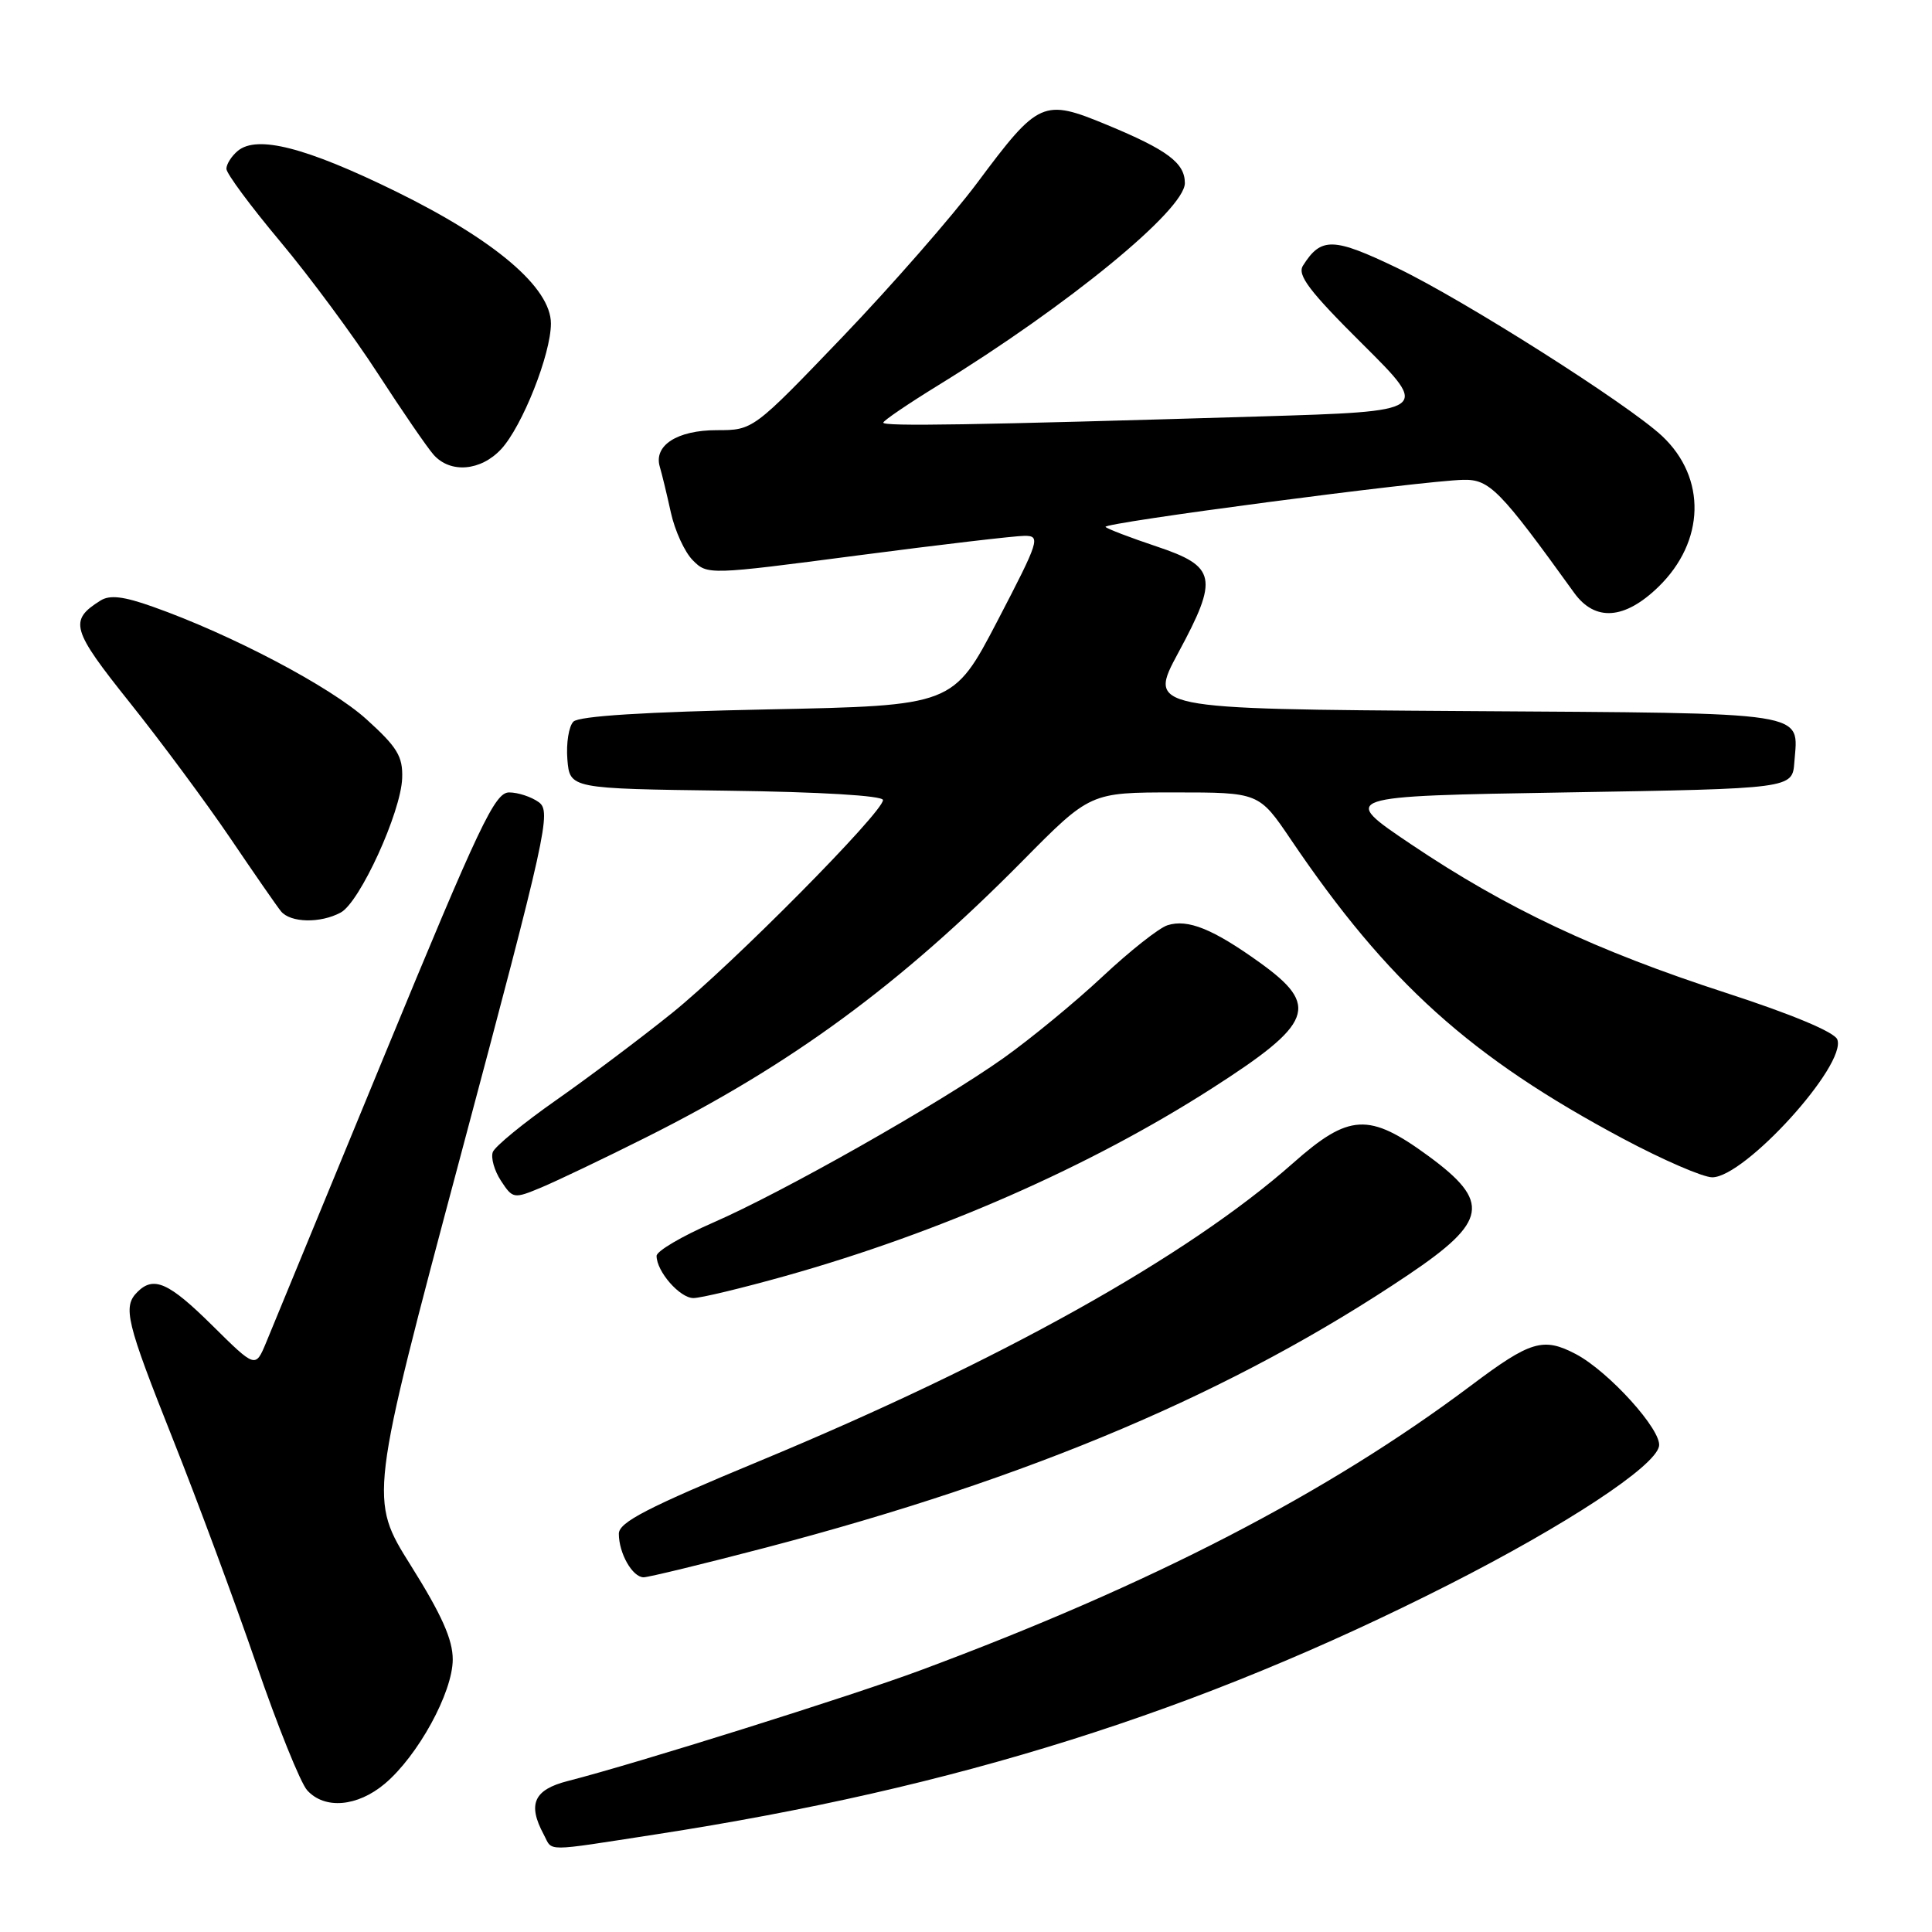 <?xml version="1.0" encoding="UTF-8" standalone="no"?>
<!DOCTYPE svg PUBLIC "-//W3C//DTD SVG 1.1//EN" "http://www.w3.org/Graphics/SVG/1.1/DTD/svg11.dtd" >
<svg xmlns="http://www.w3.org/2000/svg" xmlns:xlink="http://www.w3.org/1999/xlink" version="1.1" viewBox="0 0 256 256">
 <g >
 <path fill="currentColor"
d=" M 87.00 243.05 C 126.75 236.91 158.80 226.81 192.00 209.96 C 207.55 202.06 219.32 194.32 219.83 191.63 C 220.24 189.54 213.17 181.72 208.80 179.42 C 204.49 177.16 202.80 177.66 194.93 183.58 C 175.89 197.87 152.52 209.96 121.97 221.32 C 112.89 224.70 84.30 233.68 75.25 235.99 C 70.74 237.14 69.88 239.04 72.04 243.07 C 73.28 245.39 71.82 245.39 87.00 243.05 Z  M 50.98 236.36 C 55.38 232.66 59.98 224.26 59.99 219.90 C 60.00 217.26 58.53 213.97 54.45 207.46 C 48.90 198.62 48.90 198.62 61.04 153.11 C 72.45 110.35 73.07 107.53 71.40 106.30 C 70.42 105.59 68.65 105.00 67.46 105.00 C 65.57 105.00 63.55 109.26 50.98 139.75 C 43.11 158.86 36.03 176.03 35.26 177.90 C 33.85 181.29 33.85 181.29 28.15 175.65 C 22.37 169.93 20.37 169.03 18.20 171.20 C 16.24 173.16 16.72 175.13 22.90 190.67 C 26.15 198.83 31.12 212.24 33.95 220.47 C 36.78 228.71 39.82 236.25 40.70 237.22 C 43.01 239.78 47.35 239.41 50.98 236.36 Z  M 101.50 205.06 C 136.76 195.81 163.58 184.42 186.62 168.91 C 197.12 161.84 197.56 159.26 189.29 153.19 C 181.39 147.40 178.77 147.53 171.31 154.14 C 157.35 166.49 132.52 180.36 100.75 193.55 C 85.73 199.78 82.00 201.71 82.00 203.23 C 82.00 205.83 83.81 209.00 85.29 209.00 C 85.95 208.99 93.25 207.22 101.50 205.06 Z  M 104.08 169.07 C 124.47 163.34 144.40 154.58 160.50 144.27 C 174.04 135.60 174.93 133.29 166.92 127.54 C 160.74 123.10 157.39 121.74 154.70 122.60 C 153.58 122.95 149.70 126.02 146.08 129.41 C 142.46 132.80 136.57 137.64 133.00 140.18 C 124.44 146.25 103.78 157.96 94.43 162.03 C 90.35 163.81 87.00 165.78 87.00 166.41 C 87.00 168.48 90.08 172.00 91.88 172.00 C 92.86 172.00 98.34 170.68 104.08 169.07 Z  M 85.50 150.76 C 104.78 141.12 119.27 130.49 135.48 114.09 C 144.46 105.00 144.46 105.00 155.64 105.00 C 166.82 105.00 166.82 105.00 171.05 111.25 C 183.87 130.21 194.86 140.11 215.08 150.89 C 220.35 153.70 225.66 156.00 226.88 156.00 C 231.20 156.00 244.74 141.08 243.45 137.73 C 243.08 136.76 237.45 134.40 228.67 131.55 C 211.49 125.97 199.61 120.37 187.00 111.89 C 177.50 105.50 177.50 105.50 207.50 105.00 C 237.50 104.50 237.50 104.50 237.76 101.00 C 238.27 94.18 240.49 94.53 194.10 94.22 C 152.12 93.94 152.12 93.94 156.13 86.49 C 161.49 76.56 161.19 75.06 153.23 72.40 C 149.79 71.25 146.75 70.09 146.49 69.82 C 145.96 69.29 188.41 63.70 193.89 63.58 C 197.37 63.50 198.74 64.89 208.59 78.56 C 211.35 82.38 215.26 82.11 219.73 77.78 C 225.94 71.76 226.15 63.32 220.23 57.77 C 215.73 53.56 194.02 39.78 185.18 35.53 C 176.65 31.43 175.05 31.39 172.65 35.20 C 171.86 36.44 173.49 38.59 180.58 45.63 C 189.50 54.50 189.50 54.50 167.00 55.18 C 128.71 56.33 117.00 56.52 117.04 56.00 C 117.06 55.73 120.33 53.51 124.29 51.07 C 141.51 40.49 157.00 27.80 157.00 24.26 C 157.00 21.59 154.68 19.86 146.69 16.55 C 138.22 13.04 137.63 13.30 129.50 24.21 C 126.20 28.63 118.17 37.82 111.65 44.63 C 99.79 57.00 99.79 57.00 94.97 57.00 C 89.73 57.00 86.58 59.03 87.43 61.86 C 87.70 62.76 88.36 65.48 88.89 67.90 C 89.42 70.32 90.73 73.18 91.81 74.25 C 93.74 76.19 93.92 76.18 113.63 73.60 C 124.56 72.17 134.52 71.00 135.77 71.00 C 137.91 71.00 137.72 71.61 132.18 82.25 C 126.31 93.50 126.31 93.50 101.70 94.00 C 85.53 94.33 76.71 94.88 75.98 95.62 C 75.37 96.23 75.01 98.48 75.18 100.62 C 75.50 104.50 75.50 104.50 96.25 104.77 C 108.74 104.93 117.00 105.43 117.00 106.01 C 117.00 107.64 97.00 127.83 89.04 134.24 C 84.90 137.57 77.98 142.77 73.67 145.79 C 69.36 148.81 65.59 151.90 65.30 152.65 C 65.02 153.40 65.50 155.12 66.38 156.46 C 67.95 158.85 68.07 158.87 71.74 157.34 C 73.81 156.47 80.00 153.52 85.50 150.76 Z  M 45.14 120.92 C 47.68 119.57 53.14 107.61 53.29 103.10 C 53.39 100.23 52.64 99.00 48.56 95.31 C 43.81 91.00 30.65 84.07 20.24 80.39 C 16.36 79.01 14.54 78.80 13.31 79.58 C 9.11 82.22 9.45 83.40 17.20 93.10 C 21.33 98.27 27.30 106.33 30.47 111.00 C 33.63 115.67 36.67 120.06 37.23 120.75 C 38.48 122.28 42.44 122.37 45.14 120.92 Z  M 66.41 59.51 C 69.21 56.48 73.00 46.92 73.00 42.87 C 73.00 38.12 65.59 31.81 52.42 25.35 C 40.52 19.52 34.07 17.87 31.51 19.99 C 30.68 20.68 30.00 21.75 30.00 22.37 C 30.00 22.99 33.21 27.32 37.13 32.00 C 41.04 36.67 46.87 44.55 50.07 49.50 C 53.28 54.45 56.60 59.29 57.45 60.25 C 59.67 62.76 63.71 62.42 66.41 59.51 Z "/>
</g>
</svg>